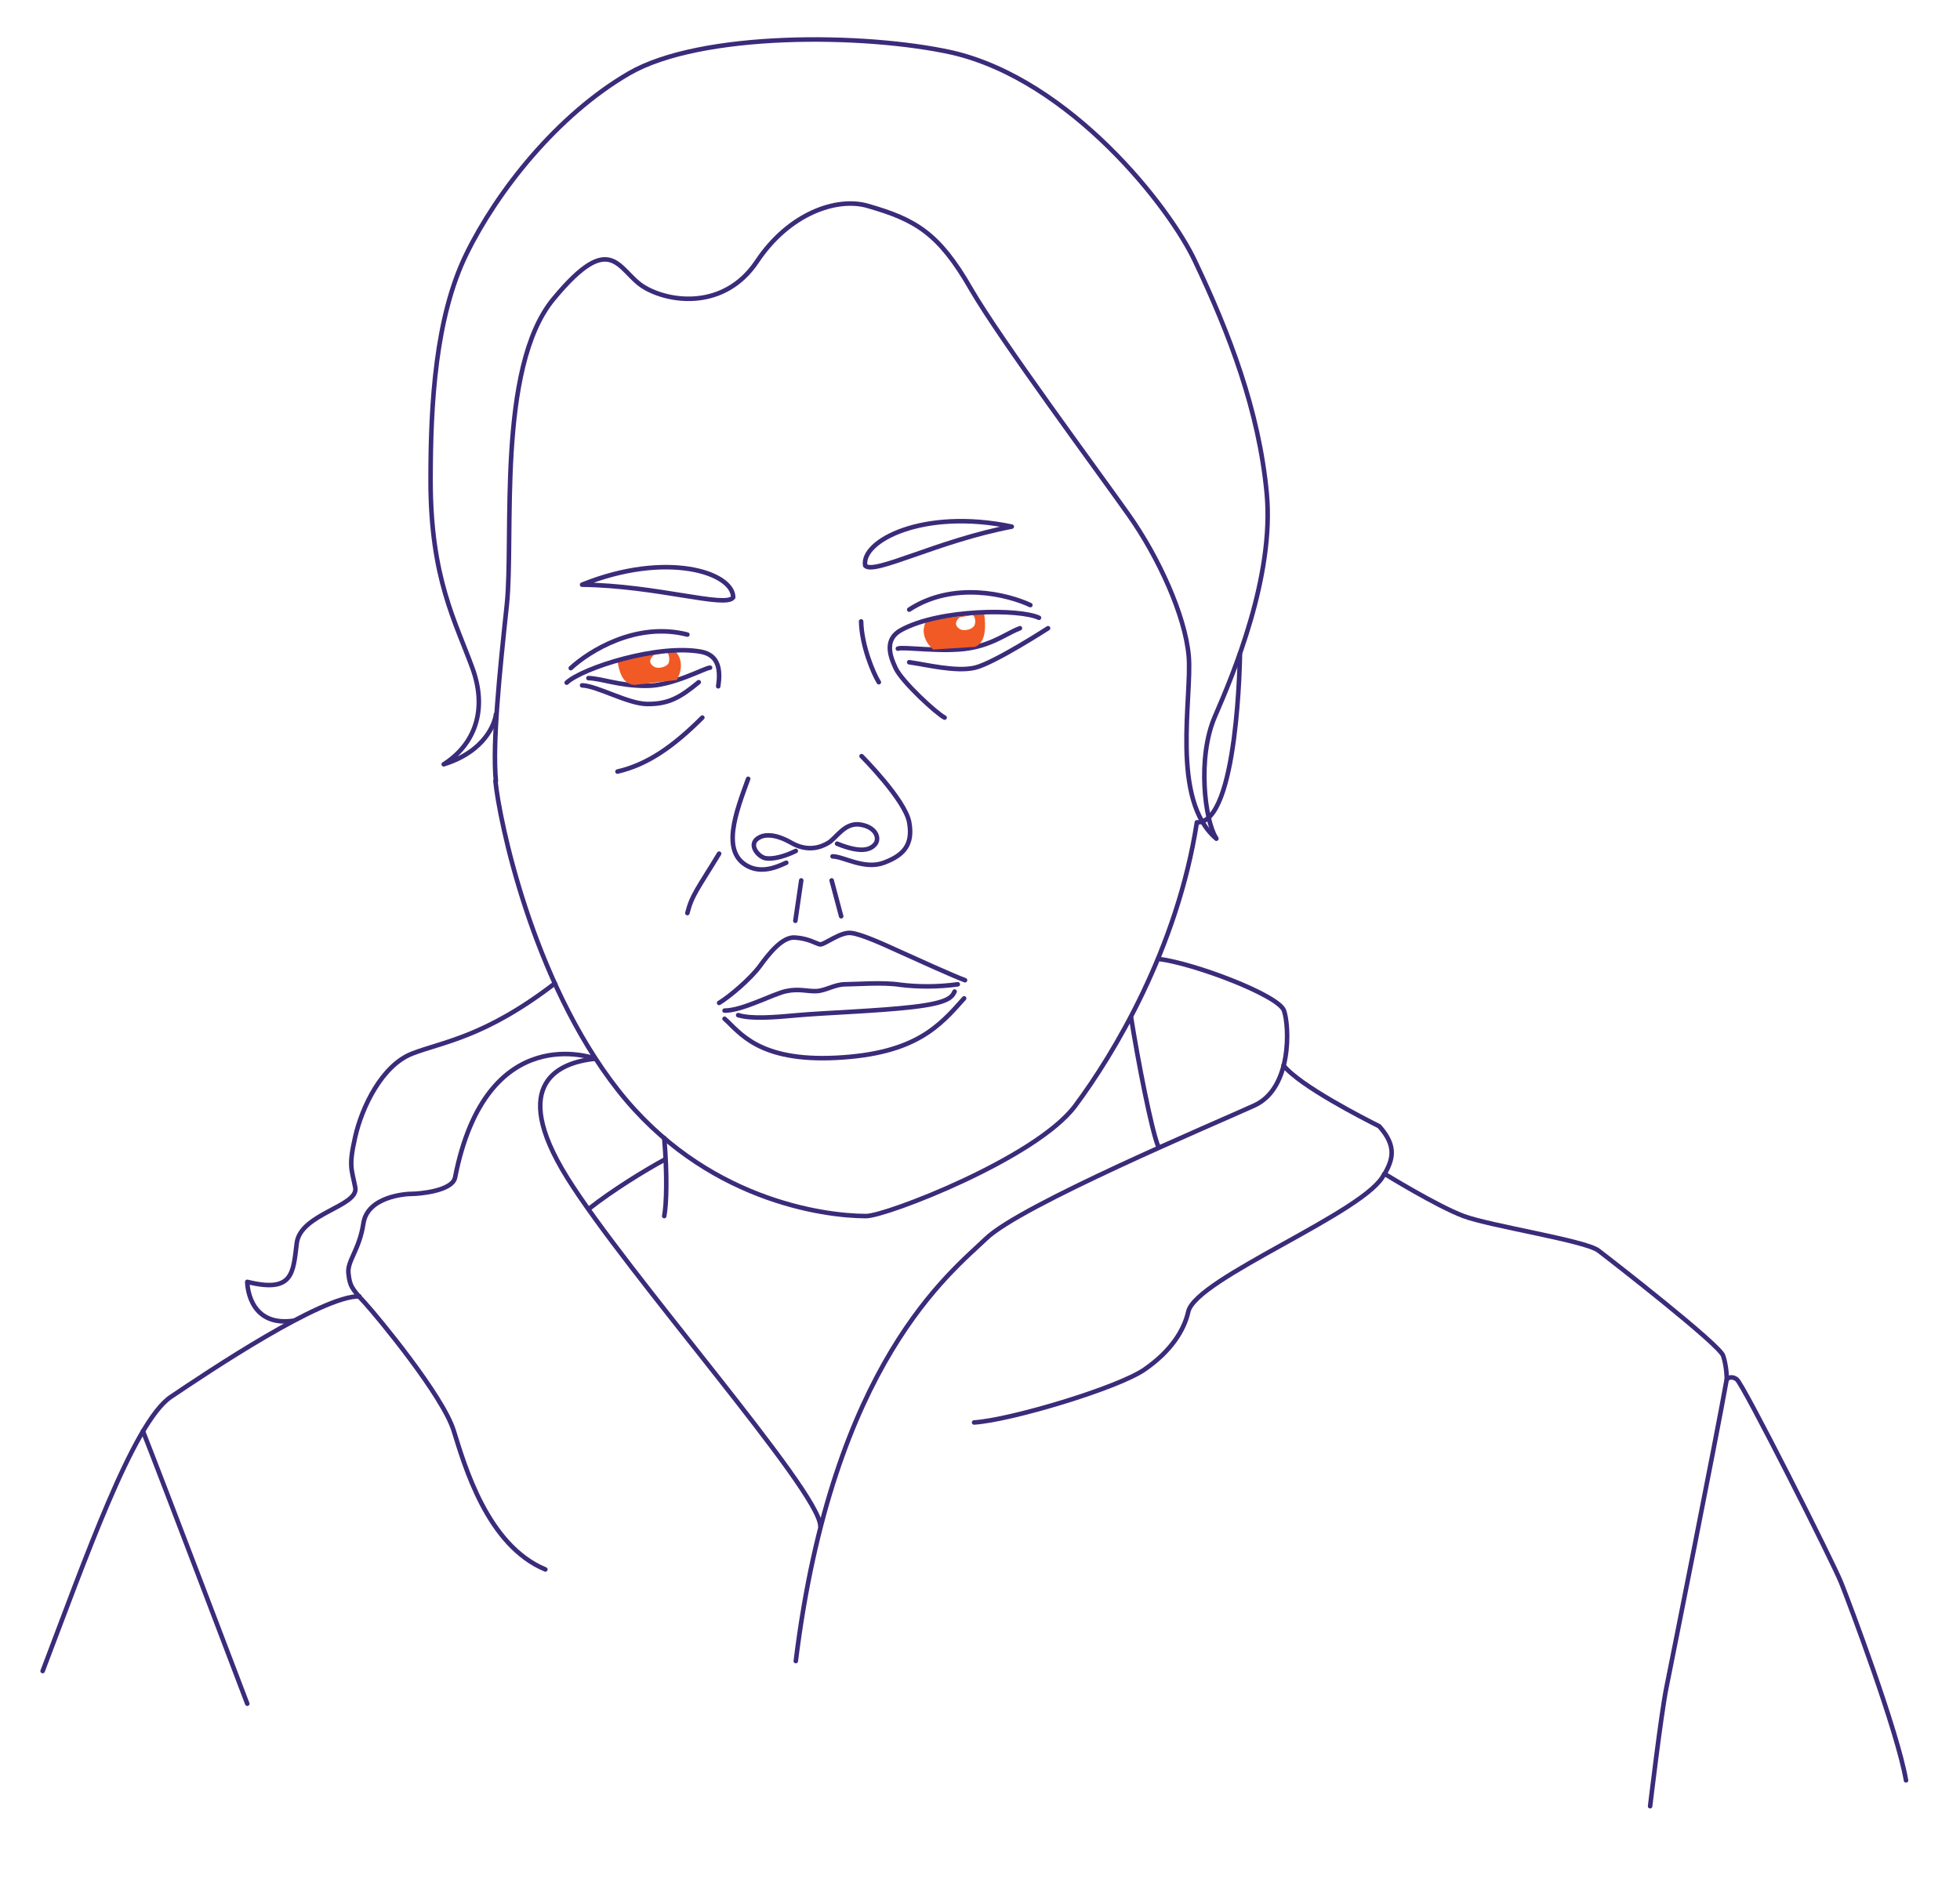 <?xml version="1.0" encoding="utf-8"?>
<!-- Generator: Adobe Illustrator 21.1.0, SVG Export Plug-In . SVG Version: 6.00 Build 0)  -->
<svg version="1.1" id="Calque_1" xmlns="http://www.w3.org/2000/svg" xmlns:xlink="http://www.w3.org/1999/xlink" x="0px" y="0px"
	 viewBox="0 0 432 414" style="enable-background:new 0 0 432 414;" xml:space="preserve">
<style type="text/css">
	.st0{fill:none;stroke:#3B2B7A;stroke-linecap:round;stroke-linejoin:round;stroke-miterlimit:10;}
	.st1{fill:#F15A24;}
</style>
<g>
	<path class="st0" d="M268,184.7c-2.4-3.8-4.2-17.6-0.2-26.8s13.1-30.8,11.4-49.1s-8.3-35.4-15.8-51.2c-5.6-12-27.4-39.9-53.5-46
		c-19.4-4.3-55.5-4.6-71.3,4.6s-29,25.9-35.8,39.8s-7.9,32.8-7.9,49.9c0,21.6,5.5,31.1,9.3,41.6c3.2,9,0.5,16.6-6.4,21
		c9.3-2.9,11.3-9.2,11.5-11"/>
	<path class="st0" d="M109.3,172.2c-0.8-8.3,0.8-23.8,2.4-38.8s-2.3-52.3,10.3-67.5c12.9-15.6,14.2-6.2,19.8-2.7s17.8,5.2,25-5.5
		c7.1-10.7,17.7-14.3,24.5-12.3c10.4,3,15.6,5.9,22.7,18.3c6.4,11.1,28.5,40.9,34.9,50s12.3,21.9,13.1,30.9
		c0.8,8.9-4.1,31.7,6.1,40.3"/>
	<path class="st0" d="M273.3,144.1c0,0-0.4,37.6-9.5,37.2c-4.3,27.8-18.3,51.1-26.9,62.6c-8.7,11.5-41.6,24.2-46,24.2
		c-9.5,0-35.7-3.6-54.7-27.8s-26.2-59.8-27-68.1"/>
	<path class="st0" d="M161.6,131.7c0-5.5-14.7-10.3-33.3-2.8C144.8,129.1,160,134.1,161.6,131.7z"/>
	<path class="st0" d="M190.7,124.7c-1-5.4,12.7-12.7,32.3-8.6C206.7,119.2,192.6,126.8,190.7,124.7z"/>
	<path class="st0" d="M125.8,147.3c4-3.7,14.4-10.3,25.7-7.4"/>
	<path class="st0" d="M129.7,149.5c3.1,0.1,6.7,1.7,12.6,1.7c5.9,0.1,13.1-4,14.2-4"/>
	<path class="st0" d="M227.1,133.4c-4.9-2.3-16.9-5.4-26.7,1"/>
	<path class="st0" d="M224.8,138.5c-2.9,1.1-5.8,3.5-11.1,4.4c-5.8,1-14.7-0.4-15.8,0.1"/>
	<path class="st0" d="M154.8,158.2c-6.5,6.5-12.2,10.4-18.7,11.9"/>
	<path class="st0" d="M200.4,146c3.7,0.5,10.3,2.2,14.5,1.2c4.2-1,16.1-8.7,16.1-8.7"/>
	<path class="st0" d="M128.3,151.1c3.3,0.1,10,4,14.2,4.1c5,0.1,7.6-1.6,11.5-4.8"/>
	<path class="st0" d="M189.8,137c0.1,5.3,2.7,11.5,3.9,13.4"/>
	<path class="st0" d="M175.4,187.6c-2.4,1.2-5.1,1.9-6.7,1.6c-1.6-0.3-4.2-3.3-1.1-4.7c1.1-0.5,3.3-0.7,6.8,1.3s6.4,1.1,8.2,0
		c1.8-1.1,3.6-4.6,7.1-4s4.2,3.1,3.2,4.3s-3,2.1-8.4-0.1"/>
	<path class="st0" d="M164.9,171.7c-2.7,7.4-6.1,16.2,0,19.3c3.5,1.8,7.4-0.4,8.4-0.8"/>
	<path class="st0" d="M183.5,188.8c2.4,0,7,3,11.3,1.4c4.3-1.6,6.5-3.9,5.6-8.9c-0.9-5-10.5-14.6-10.5-14.6"/>
	<path class="st0" d="M158.5,188.2c-4.6,7.6-6,9.1-7,13.1"/>
	<line class="st0" x1="176.6" y1="194.1" x2="175.3" y2="203"/>
	<line class="st0" x1="183.3" y1="194.1" x2="185.4" y2="202"/>
	<path class="st0" d="M158.5,221.1c2.2-1.3,6.8-5.2,8.9-8c2.1-2.9,5.1-6.7,7.9-6.4c2.9,0.2,4.5,1.3,5.4,1.5c0.9,0.2,4.6-2.9,7-2.5
		c2.3,0.3,7.1,2.5,10.4,4s12.1,5.5,14.6,6.4"/>
	<path class="st0" d="M159.7,224.6c3.3,2.9,7.4,9.5,24.7,8.6c17.4-0.9,22.7-7,28.1-13.1"/>
	<path class="st0" d="M210.4,218.6c-0.6,1.3-1.5,2.5-9.2,3.4s-19.7,1.3-25.2,1.8c-5.5,0.5-10.3,0.9-13.3,0"/>
	<path class="st0" d="M159.7,222.8c4,0,10.7-3.7,13.6-4.3c2.9-0.6,4.6,0.1,6.7,0c2-0.1,4-1.5,6.3-1.5c2.3,0,8.3-0.5,12.1,0.1
		c4,0.5,8.4,0.5,12.7-0.1"/>
	<path class="st0" d="M146.4,250.9c0.7,8.1,0.5,14.7,0,17.2"/>
	<path class="st0" d="M249.3,224.3c1.5,9.5,4.5,24.9,6,28.5"/>
	<path class="st0" d="M146.4,255.7c-4.4,2.4-11.4,6.7-16.6,10.8"/>
	<path class="st0" d="M255.3,211.4c7.7,0.9,26.5,8,27.7,11.4c1.2,3.4,1.8,17.1-6.5,20.9c-8.3,3.8-51.6,22-59.2,29.4
		c-7.7,7.4-33.8,27.4-41.9,93.1"/>
	<path class="st0" d="M180.8,336.4c-0.1-7.7-42.7-55.7-55.8-76.8s-1.5-25.4,6.2-26.2c0,0-24-9-30.9,26.2c-0.6,3-8,3.6-9.5,3.6
		c-1.5,0-9.8,0.6-10.7,6.5s-3.6,8.3-3.3,11c0.3,2.7,0.6,3.3,3.6,6.5c3,3.3,17.2,20.5,19.6,28.2c2.4,7.7,7.4,25.3,20.2,30.6"/>
	<path class="st0" d="M9.4,368.4c9.2-24.1,19.9-54.7,28.2-60.4c8.3-5.6,33.4-22.4,41.6-22.2"/>
	<path class="st0" d="M282.9,234.9c3.6,4.5,17.7,11.7,21.1,13.4c4,4.5,2.9,7.4,1.2,10.5c0,0,11.5,7.1,17.4,9.3s26.8,5.4,29.7,7.6
		s26.8,20.8,27.5,23.2c0.8,2.4,0.8,5.2,0.8,5.2s0.8-1,2.2,0c1.4,1,21.2,40.3,23,44.8c1.8,4.5,12.5,32.9,14.3,43.6"/>
	<path class="st0" d="M31.5,315.5c4,10.1,23,60.1,23,60.1"/>
	<path class="st0" d="M380.6,304c-2.6,14.5-12.1,62-13.3,68c-1.2,5.9-3.6,26.2-3.6,26.2"/>
	<path class="st0" d="M305.1,258.8c-3.5,8.2-41.6,23-43.2,30.4c-0.9,4-3.7,8.6-9.6,12.7c-5.9,4.1-29.6,11.2-37.6,11.7"/>
	<path class="st0" d="M122.3,216.8c-15.6,12-24.9,12.9-31.5,15.5c-6.6,2.6-11,11.7-12.5,18.3s-0.8,7,0,11.2s-12.1,5.7-12.9,12.3
		s-0.8,11-10.9,8.5c0,0,0,9.9,10,8.6"/>
	<g>
		<path class="st1" d="M148.6,143.3l-12.5,2.4c0.4,2.6,1.2,5.2,3.8,5.3l9.3-1.1C149.1,149.9,151.6,146.2,148.6,143.3z M147.3,146.3
			c-0.5,0.8-2.3,1.2-3.1,0.7c-0.9-0.5-1.4-1.4-0.1-2.6c0,0,2.2-0.4,2.8-0.5C147.5,143.9,147.7,145.6,147.3,146.3z"/>
	</g>
	<g>
		<path class="st1" d="M216.9,135.2l-12.7,1.6c-2,3.6,1.5,6.4,1.5,6.4l9.2-0.6C217.4,141.7,217.3,137.8,216.9,135.2z M214.7,138
			c-0.5,0.8-2.3,1.2-3.1,0.7c-0.9-0.5-1.4-1.4-0.1-2.6c0,0,2.2-0.4,2.8-0.5C214.9,135.6,215.2,137.3,214.7,138z"/>
	</g>
	<path class="st0" d="M158.3,151.3c0.5-3.3,0.3-6.8-3.7-7.6c-9.6-1.8-26.3,3.6-29.7,6.8"/>
	<path class="st0" d="M229,136.2c-4.2-2-21.8-2-30.4,2.7c-3.6,2-2.6,5.4-1.2,8.4c1.4,3,9,10,10.8,10.9"/>
</g>
</svg>

